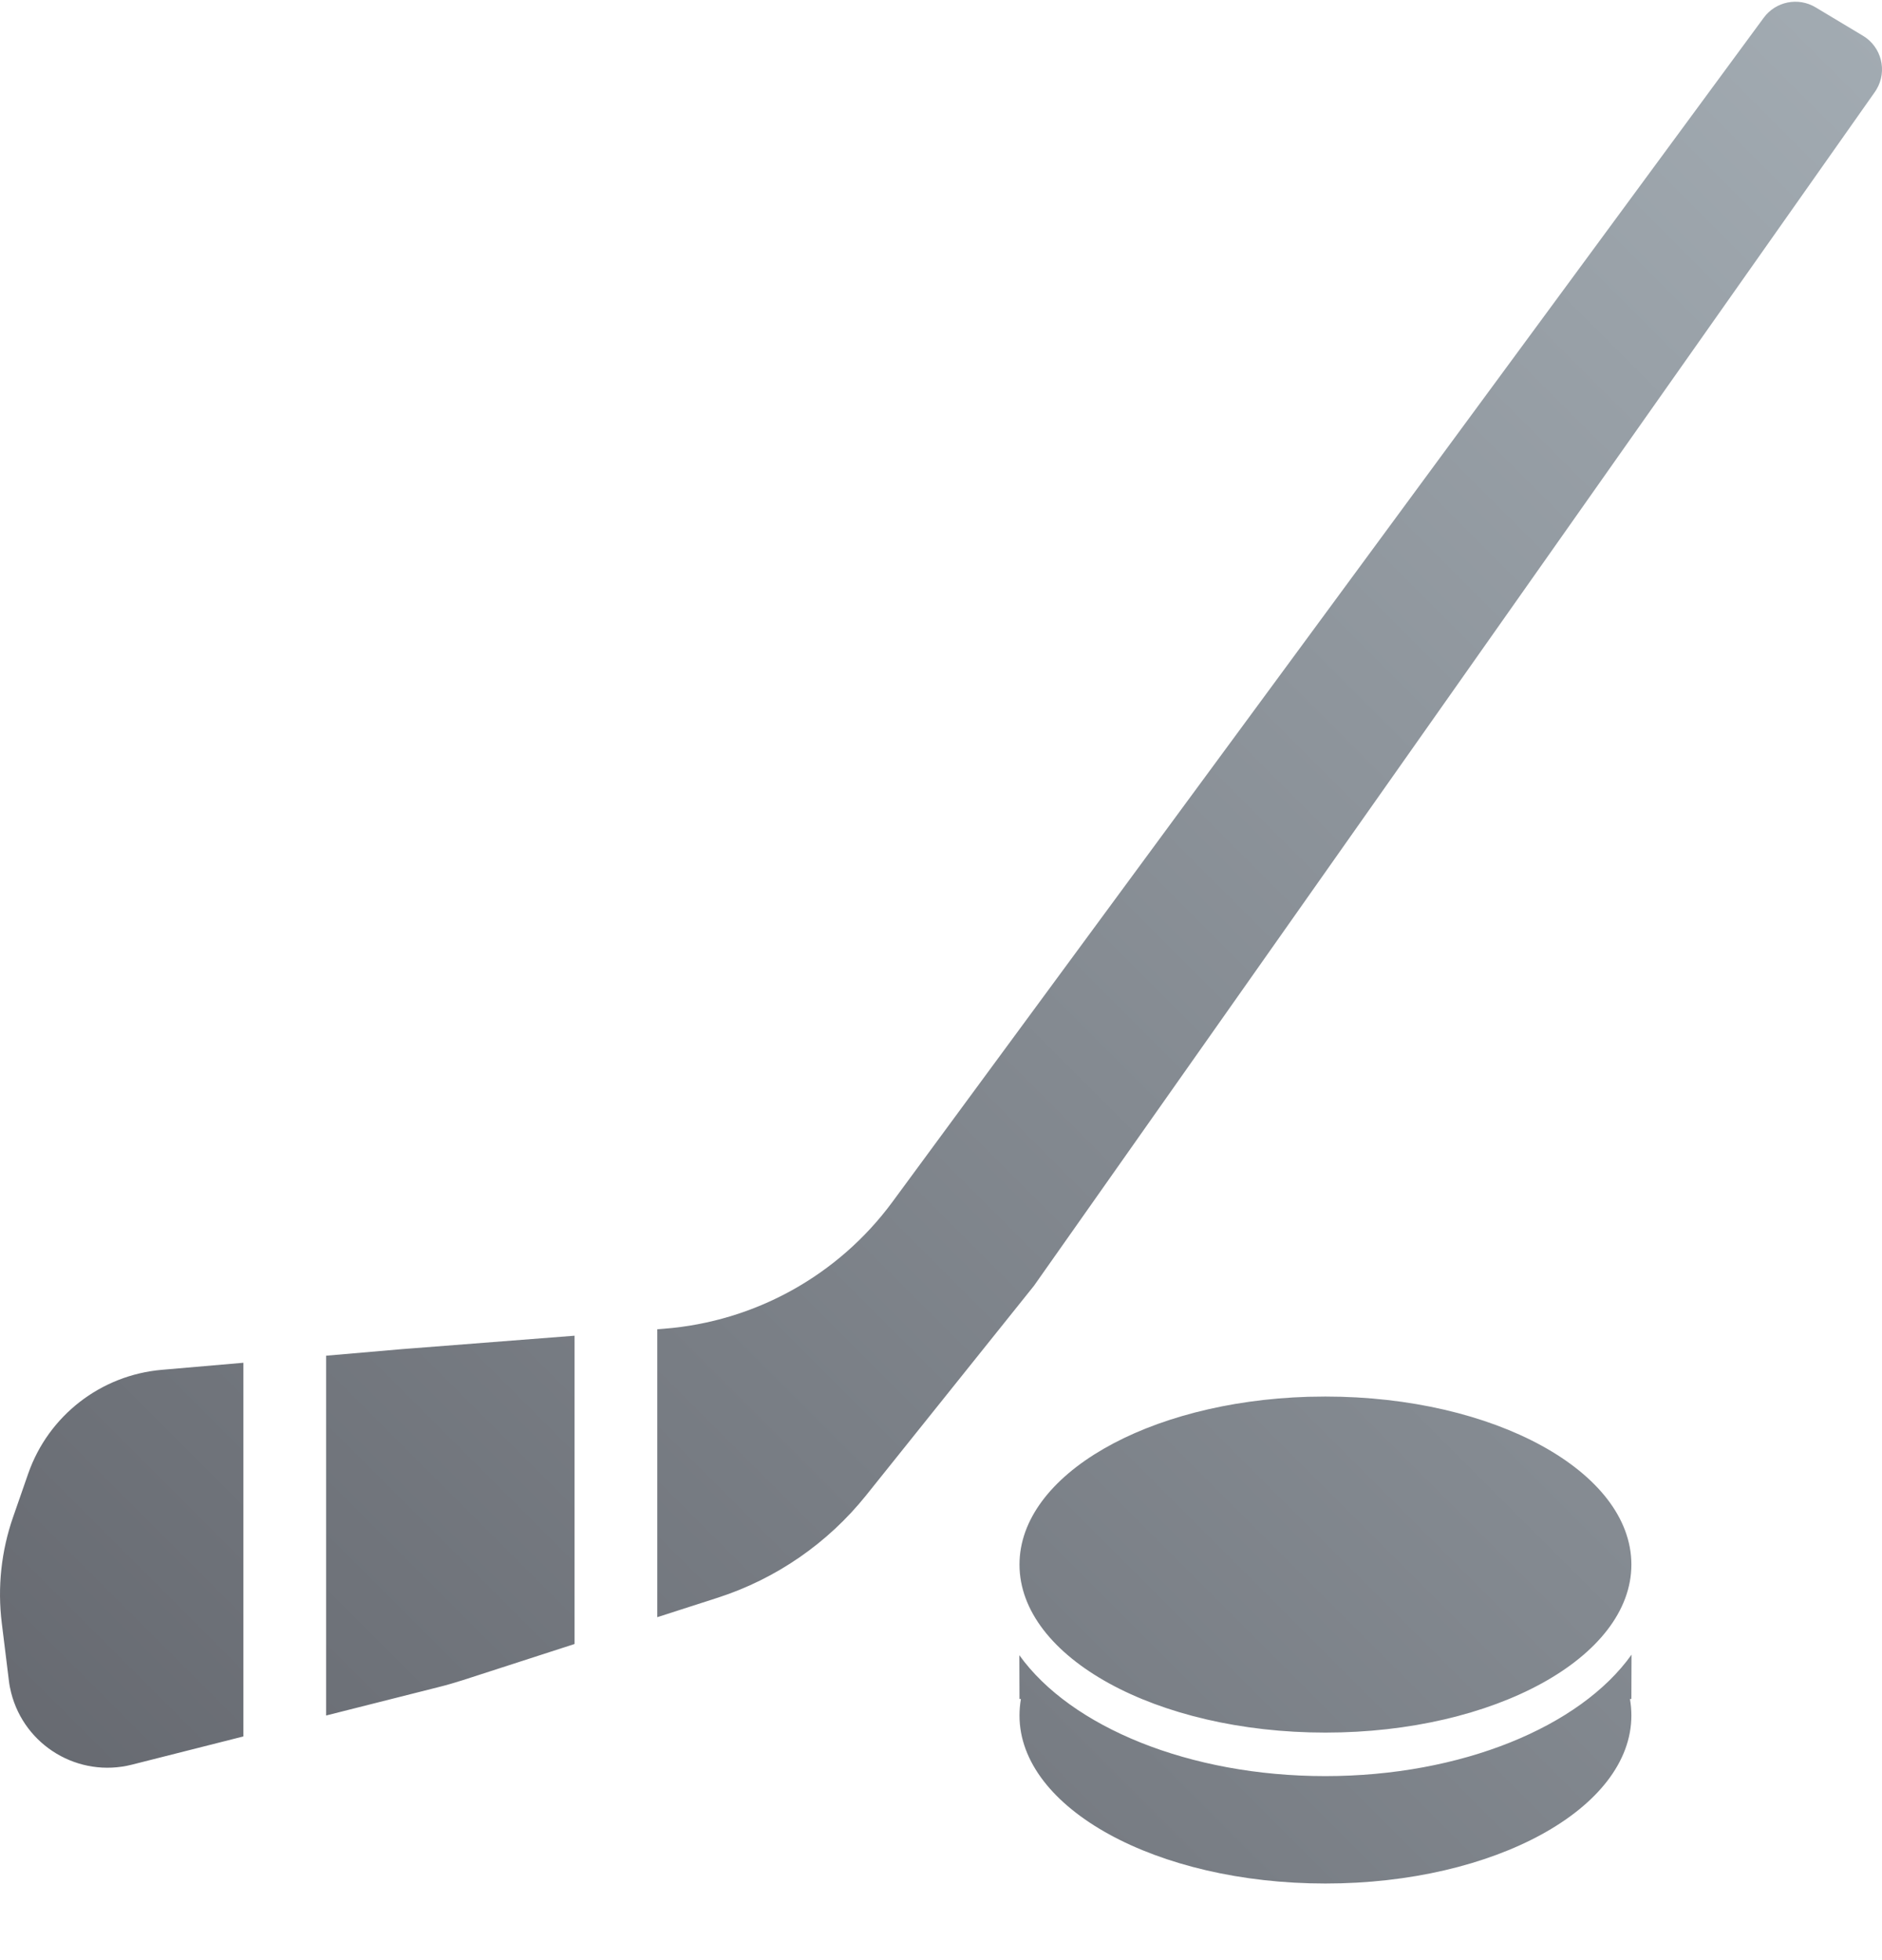 <?xml version="1.0" encoding="UTF-8"?>
<svg width="24px" height="25px" viewBox="0 0 24 25" version="1.1" xmlns="http://www.w3.org/2000/svg" xmlns:xlink="http://www.w3.org/1999/xlink">
    <title>冰@2x</title>
    <defs>
        <linearGradient x1="99.996%" y1="0%" x2="0.004%" y2="100%" id="linearGradient-1">
            <stop stop-color="#A3ACB3" offset="0%"></stop>
            <stop stop-color="#64676E" offset="100%"></stop>
        </linearGradient>
    </defs>
    <g id="页面-1" stroke="none" stroke-width="1" fill="none" fill-rule="evenodd">
        <path d="M20.806,21.104 L20.804,21.669 L20.786,21.67 C20.798,21.74 20.804,21.81 20.804,21.88 C20.804,23.064 19.057,24.023 16.902,24.023 C14.748,24.023 13.001,23.064 13.001,21.88 C13.001,21.81 13.007,21.74 13.019,21.67 L13.001,21.669 L12.999,21.111 C13.657,22.028 15.17,22.653 16.9,22.653 C18.634,22.653 20.151,22.025 20.806,21.104 Z M3.104,17.381 L3.104,22.147 L1.682,22.507 C1.003,22.679 0.314,22.268 0.142,21.589 C0.129,21.538 0.119,21.486 0.113,21.433 L0.023,20.703 C-0.034,20.245 0.016,19.781 0.168,19.346 L0.36,18.794 C0.618,18.056 1.285,17.538 2.065,17.471 L3.104,17.381 Z M16.902,17.812 C19.057,17.812 20.804,18.771 20.804,19.955 C20.804,21.138 19.057,22.098 16.902,22.098 C14.748,22.098 13.001,21.138 13.001,19.955 C13.001,18.812 14.629,17.878 16.681,17.815 L16.902,17.812 Z M7.327,17.036 L7.327,20.968 L5.906,21.428 C5.802,21.461 5.697,21.492 5.592,21.518 L4.159,21.88 L4.159,17.291 L5.129,17.207 L5.272,17.196 L5.272,17.196 L7.327,17.036 Z M23.152,0.093 L23.757,0.456 C23.994,0.598 24.071,0.905 23.929,1.142 L23.909,1.173 L23.909,1.173 L13.185,16.4 L11.045,19.072 C10.556,19.682 9.899,20.136 9.155,20.377 L8.382,20.626 L8.382,16.954 L8.469,16.947 C9.629,16.856 10.691,16.266 11.381,15.329 L22.492,0.226 C22.645,0.018 22.931,-0.039 23.152,0.093 Z" id="冰" fill="url(#linearGradient-1)"></path>
    </g>
</svg>